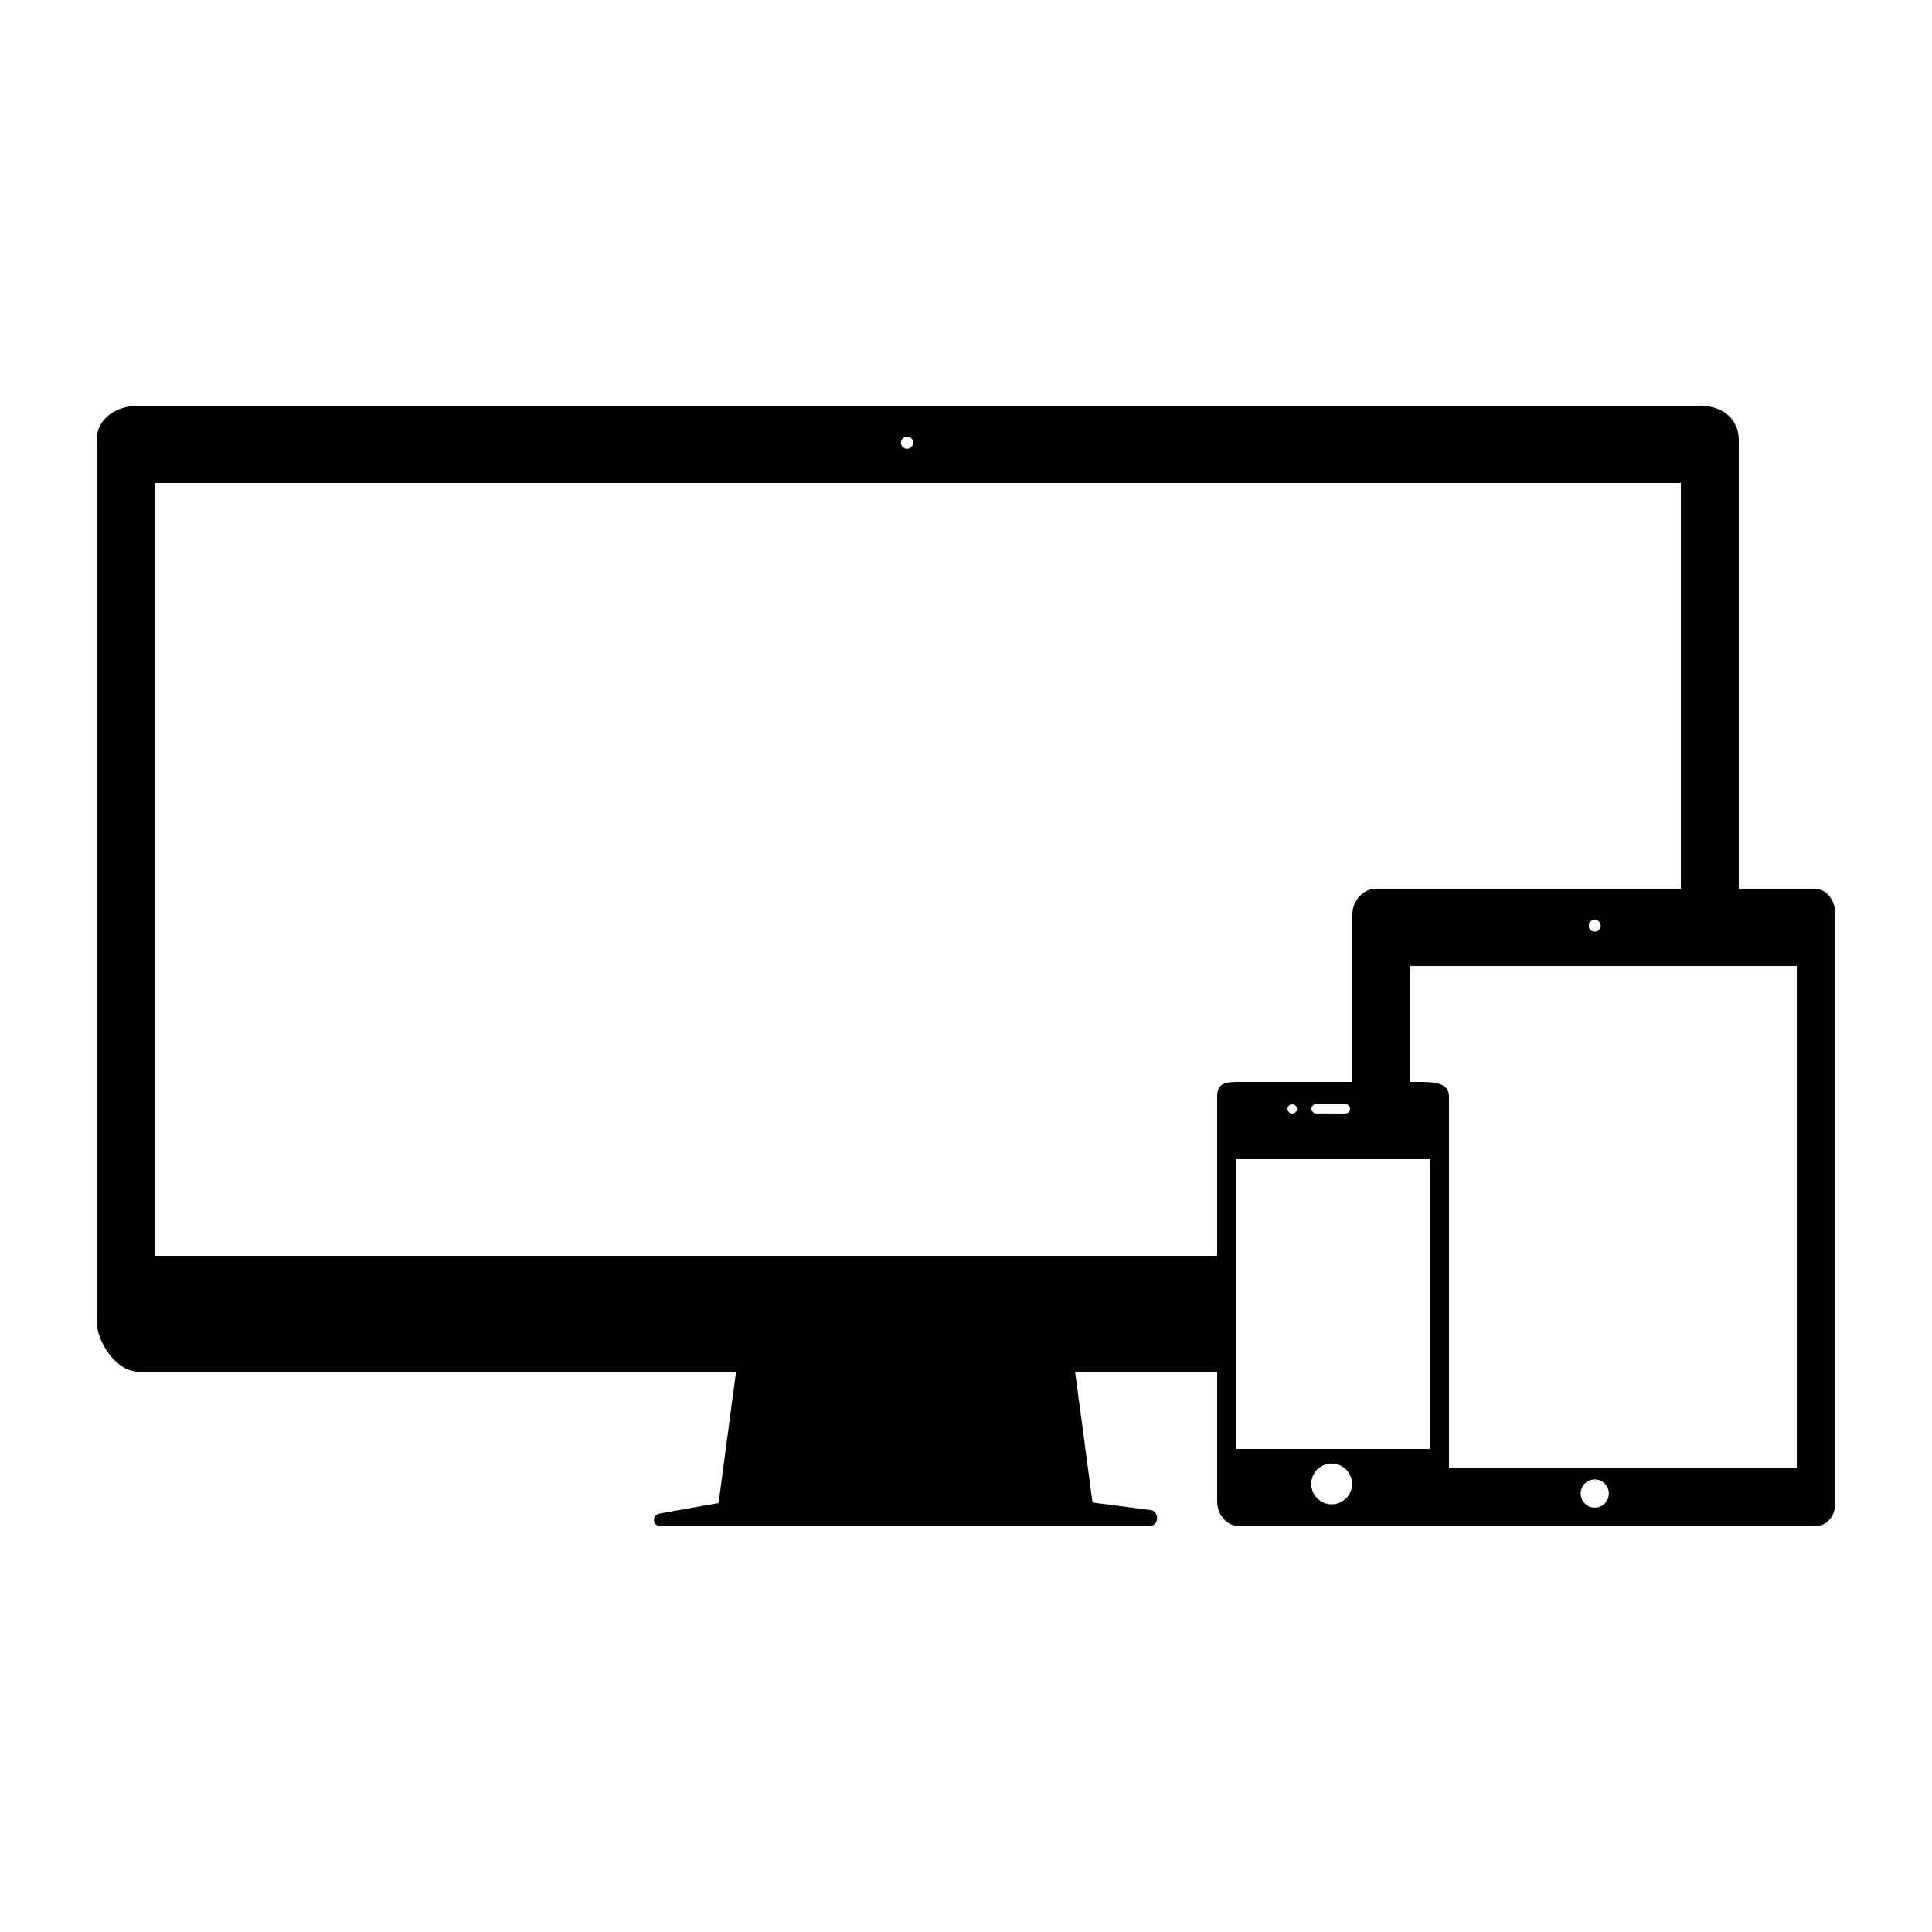 <?xml version="1.0" encoding="utf-8"?>
<!-- Generator: Adobe Illustrator 16.0.0, SVG Export Plug-In . SVG Version: 6.00 Build 0)  -->
<!DOCTYPE svg PUBLIC "-//W3C//DTD SVG 1.1//EN" "http://www.w3.org/Graphics/SVG/1.1/DTD/svg11.dtd">
<svg version="1.1" id="Layer_1" xmlns="http://www.w3.org/2000/svg" xmlns:xlink="http://www.w3.org/1999/xlink" x="0px" y="0px"
	 width="100px" height="100px" viewBox="0 0 100 100" enable-background="new 0 0 100 100" xml:space="preserve">
<path d="M93.92,46H90V22.8c0-1.153-0.872-1.8-2.023-1.8H7.179C6.026,21,5,21.647,5,22.8v45.532C5,69.484,6.026,71,7.179,71h30.918
	l-0.904,6.799l-3.04,0.537c-0.195,0.046-0.325,0.173-0.301,0.372C33.874,78.907,34.042,79,34.243,79H59.5
	c0.2,0,0.369-0.184,0.393-0.381c0.022-0.199-0.106-0.41-0.303-0.456l-3.04-0.392L55.646,71H63v6.682C63,78.396,63.475,79,64.189,79
	h7.014h2.268H93.92c0.655,0,1.08-0.555,1.08-1.209V47.309C95,46.654,94.575,46,93.92,46z M46.948,22.599
	c0.175,0,0.316,0.142,0.316,0.317s-0.142,0.316-0.316,0.316c-0.175,0-0.317-0.142-0.317-0.316S46.773,22.599,46.948,22.599z
	 M63,56.746v0.926l0,0v1l0,0v1l0,0v1l0,0v1l0,0v1l0,0V65H8V25h79v21H71.203C70.548,46,70,46.654,70,47.309V56h-5.811
	C63.475,56,63,56.031,63,56.746z M82.855,47.915c0,0.171-0.14,0.31-0.311,0.31s-0.311-0.139-0.311-0.31s0.14-0.31,0.311-0.31
	S82.855,47.744,82.855,47.915z M69.878,57.393c0,0.135-0.108,0.244-0.242,0.244l-1.511-0.002c-0.133,0-0.242-0.109-0.242-0.244
	c0-0.134,0.108-0.244,0.242-0.244h1.511C69.77,57.146,69.878,57.259,69.878,57.393z M67.128,57.396c0,0.134-0.108,0.242-0.242,0.242
	c-0.133,0-0.241-0.108-0.241-0.242c0-0.133,0.107-0.242,0.241-0.242C67.02,57.155,67.128,57.264,67.128,57.396z M68.927,77.865
	c-0.583,0-1.056-0.473-1.056-1.055c0-0.584,0.473-1.057,1.056-1.057s1.056,0.473,1.056,1.057
	C69.982,77.393,69.509,77.865,68.927,77.865z M74,75H64V60h10V75z M82.545,78.036c-0.402,0-0.73-0.327-0.73-0.729
	c0-0.404,0.328-0.73,0.73-0.73c0.403,0,0.73,0.326,0.73,0.73C83.275,77.709,82.948,78.036,82.545,78.036z M93,76H75V56.746
	C75,56.031,74.186,56,73.471,56H73v-6h20V76z"/>
</svg>
